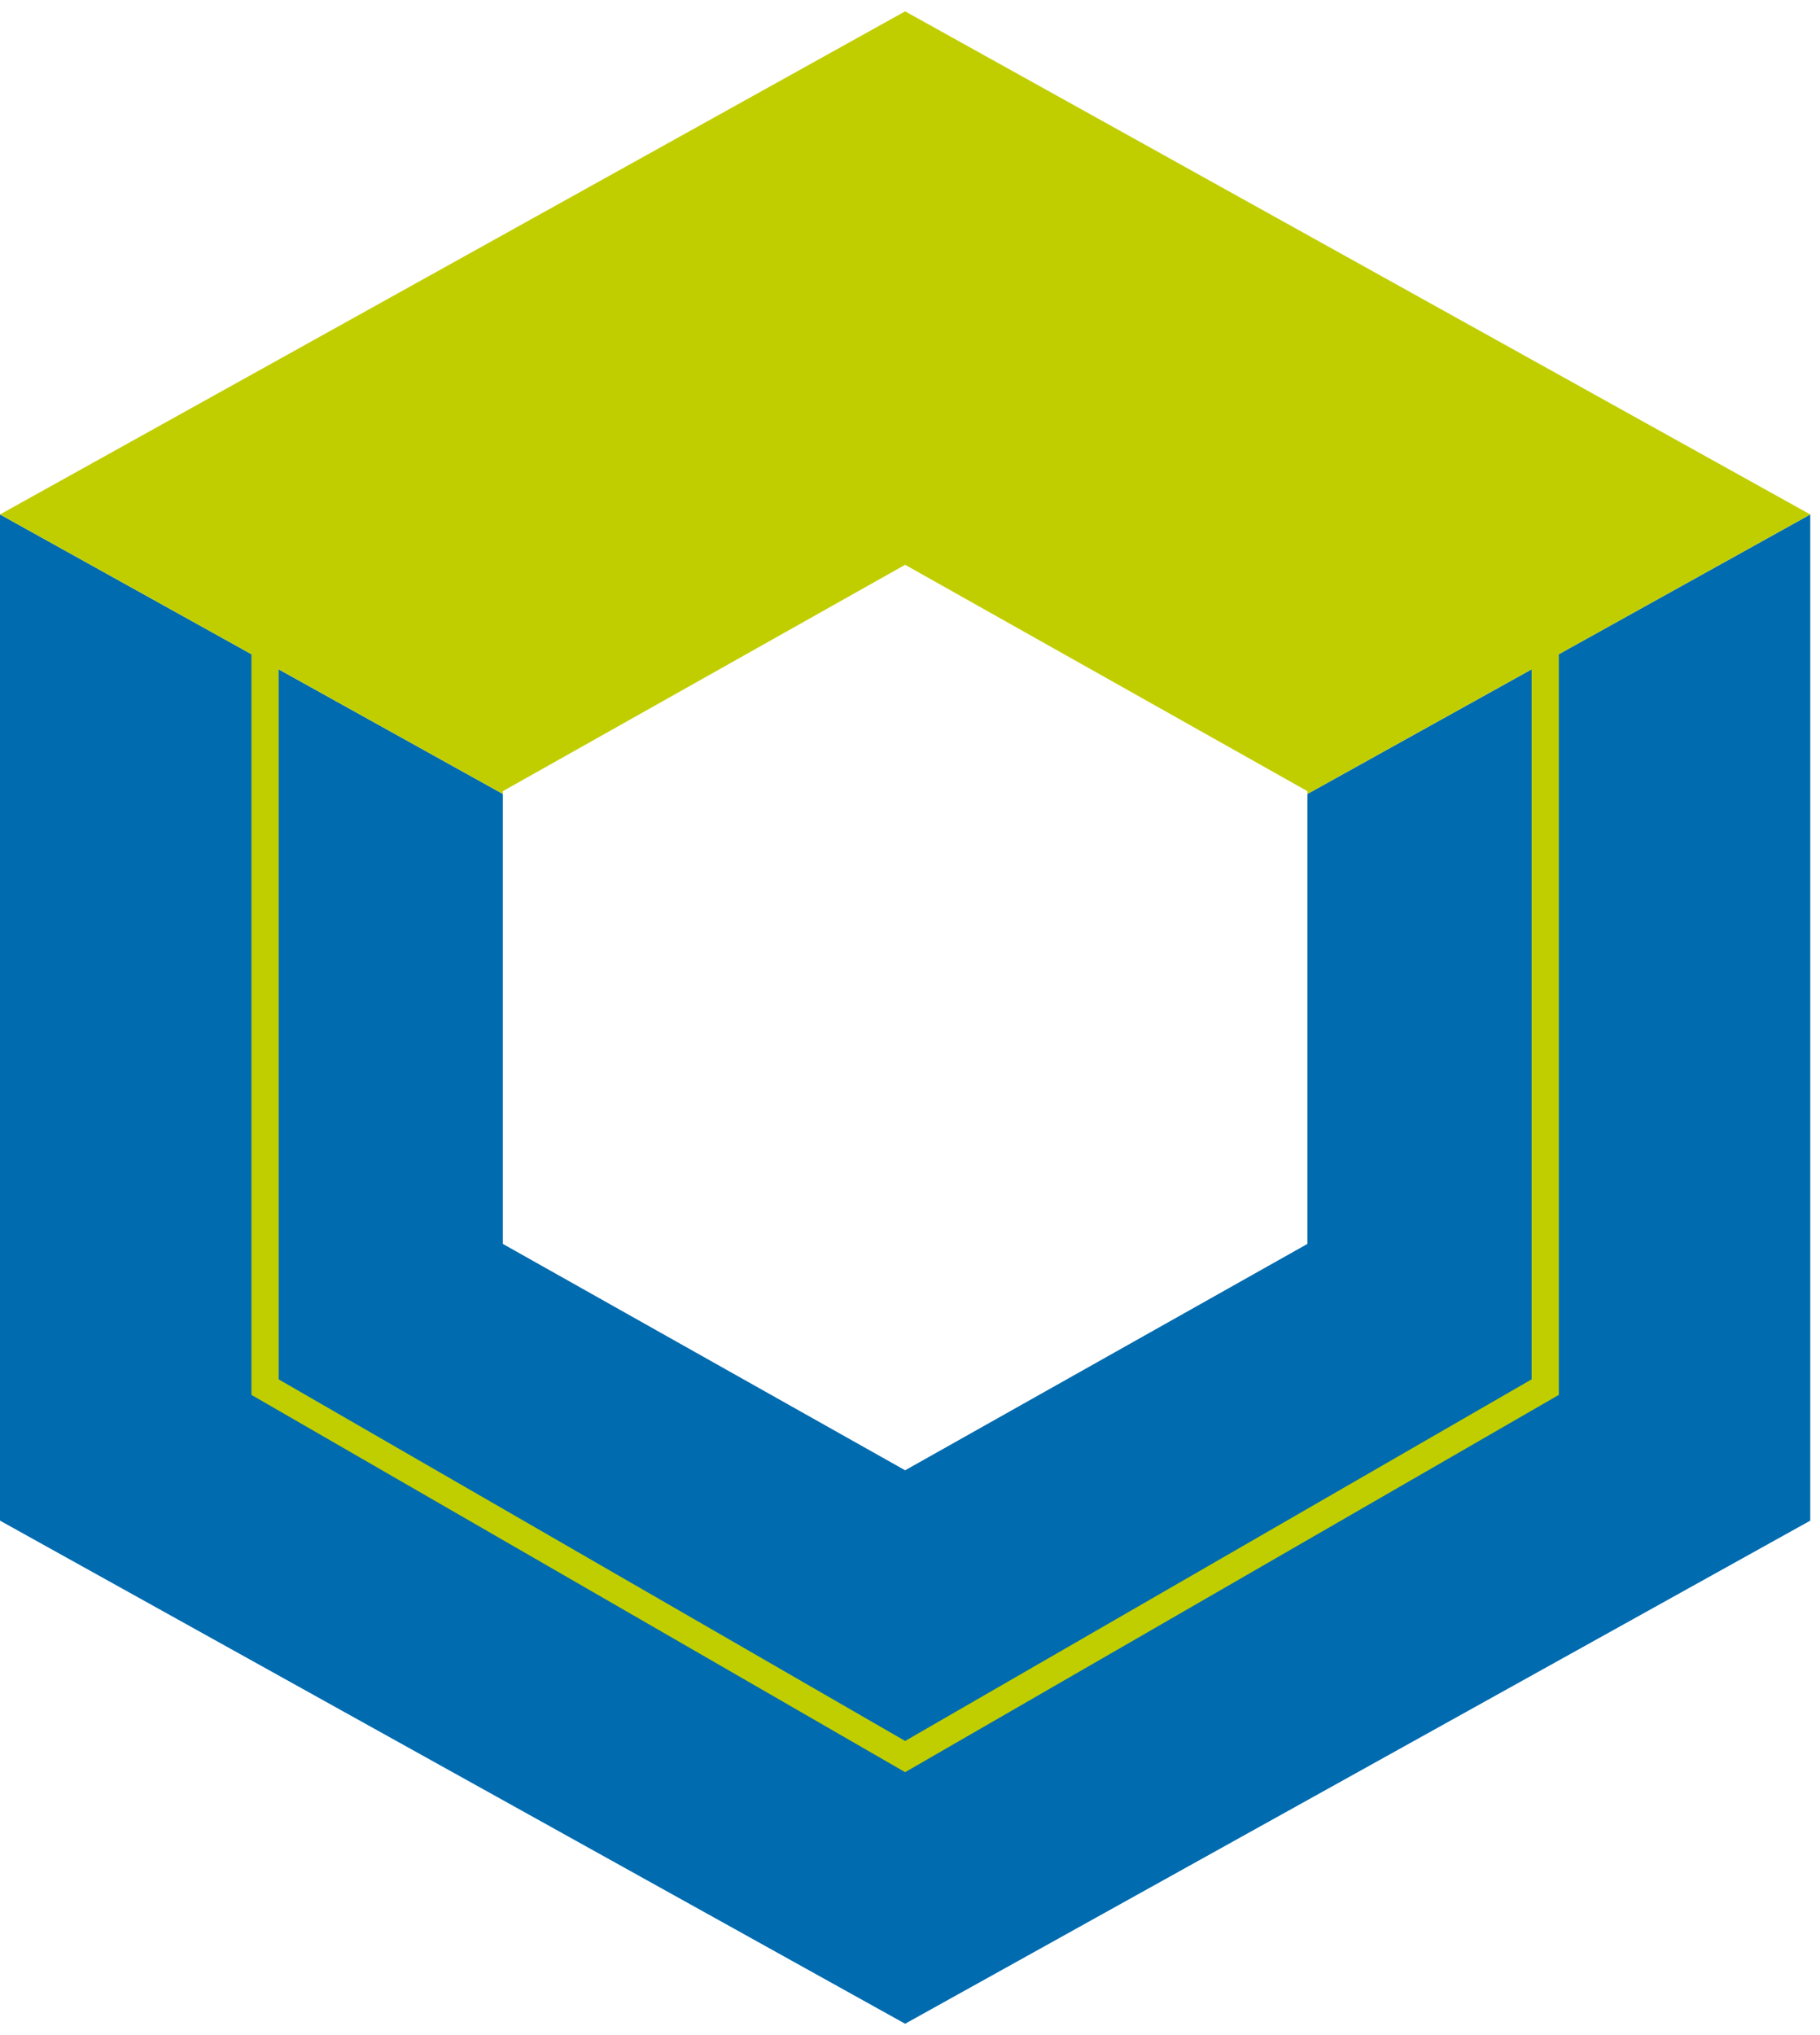 <svg width="34" height="38" viewBox="0 0 34 38" fill="none" xmlns="http://www.w3.org/2000/svg">
  <path d="M0 28.394L2.98023e-06 9.606L9.394 14.825V23.227L16.909 27.454L24.424 23.227V14.825L33.818 9.606V28.394L16.909 37.788L0 28.394Z" fill="#006BAF" />
  <path fill-rule="evenodd" clip-rule="evenodd"
    d="M4.697 12.216L0 9.606L16.909 0.212L33.818 9.606L29.121 12.216V26.046L16.909 33.091L4.697 26.046L4.697 12.216ZM28.612 12.498L24.424 14.825V14.773L16.909 10.546L9.394 14.773V14.825L5.206 12.498V25.756L16.909 32.508L28.612 25.756V12.498Z"
    fill="#C0CE00" />
</svg>
